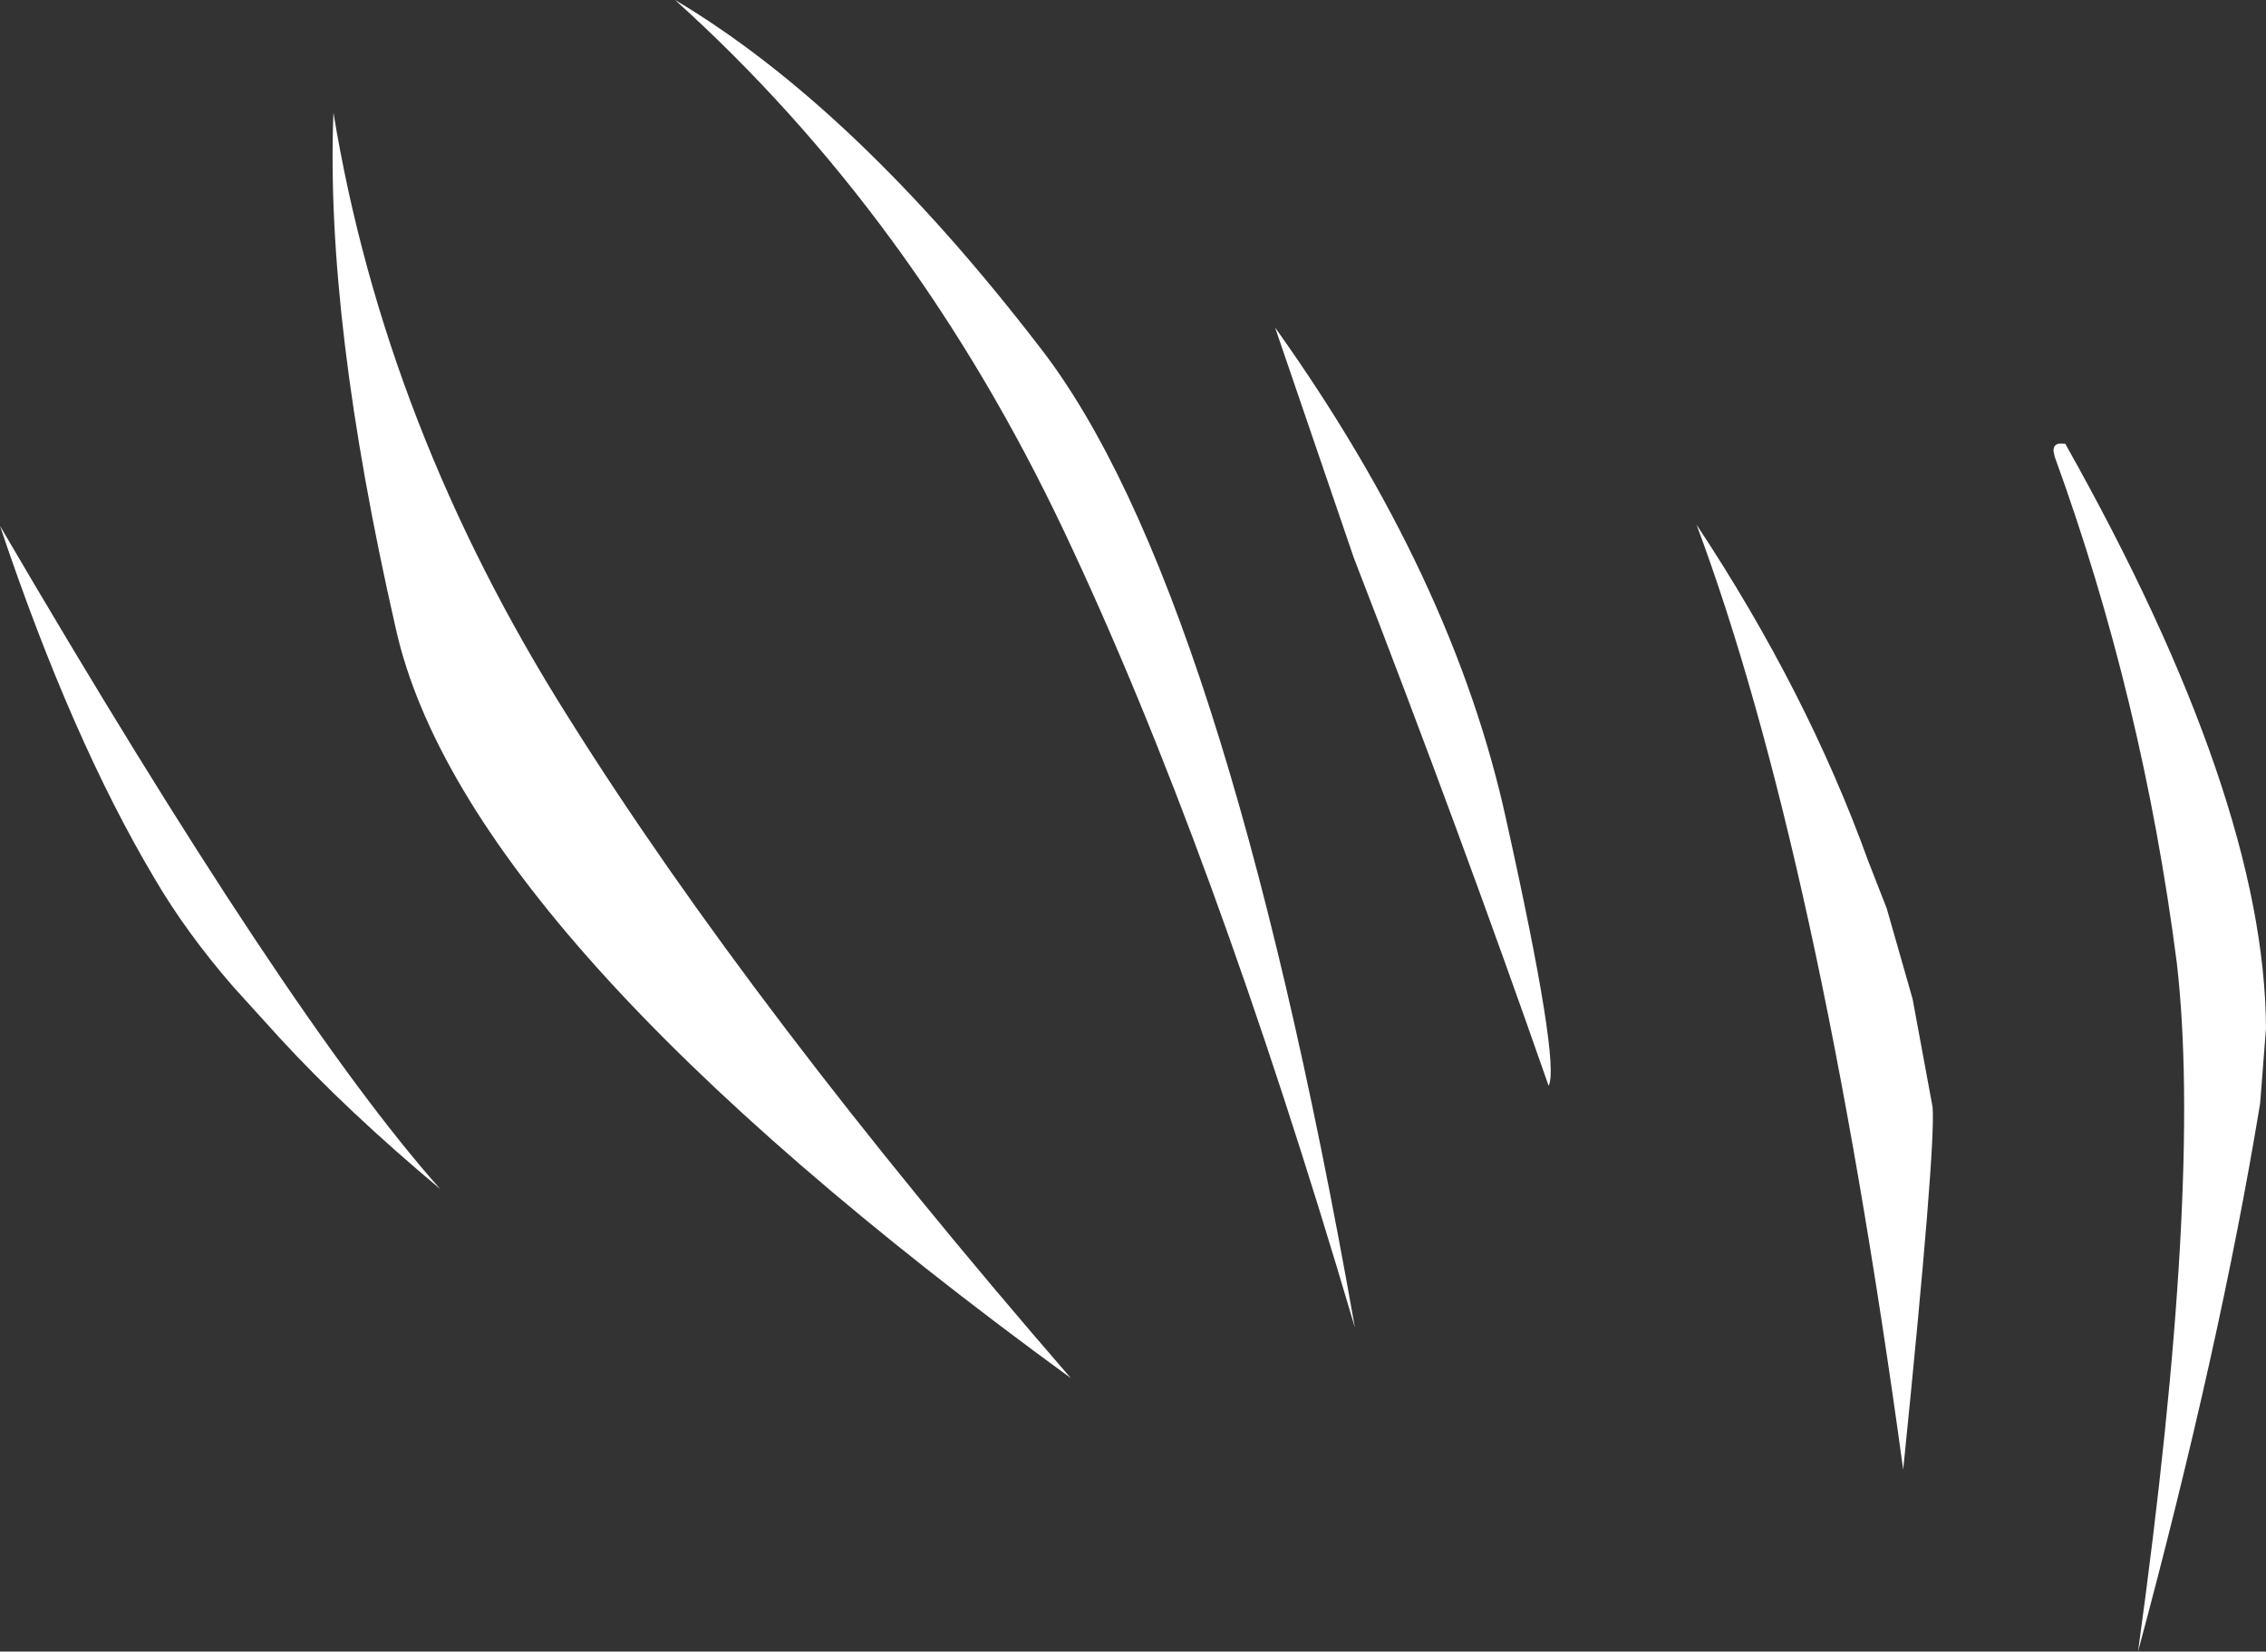<?xml version="1.0" encoding="UTF-8" standalone="no"?>
<svg xmlns:xlink="http://www.w3.org/1999/xlink" height="70.35px" width="96.5px" xmlns="http://www.w3.org/2000/svg">
  <rect width="100%" height="100%" fill="#333333" stroke="none"/>
  <g transform="matrix(1.0, 0.0, 0.0, 1.0, 79.5, 38.3)">
    <path d="M8.45 -19.4 Q16.95 -4.3 17.0 5.5 L16.75 8.7 Q15.05 19.05 11.55 32.05 14.3 12.15 13.2 2.7 11.75 -8.55 8.0 -18.85 L7.95 -19.1 Q7.95 -19.45 8.35 -19.4 L8.45 -19.4 M1.55 24.3 Q-2.05 -2.0 -7.25 -15.95 -2.55 -8.85 0.05 -1.65 L0.85 0.4 1.95 4.25 2.8 8.85 Q2.95 10.5 1.55 24.3 M-72.9 -0.85 Q-76.45 -6.8 -79.5 -15.9 -67.25 5.05 -60.75 12.35 -64.75 9.0 -67.6 5.9 L-69.55 3.75 Q-71.55 1.45 -72.9 -0.85 M-55.3 -7.75 Q-47.5 4.7 -33.9 20.4 -59.75 1.55 -62.65 -11.55 -65.65 -24.7 -65.3 -33.5 -63.1 -20.1 -55.3 -7.75 M-13.55 7.95 Q-17.3 -2.8 -21.85 -14.55 L-25.2 -24.35 Q-17.6 -13.7 -15.35 -3.35 -13.05 7.0 -13.55 7.95 M-34.2 -15.7 Q-40.55 -29.1 -50.75 -38.3 -43.1 -33.75 -35.25 -23.55 -27.4 -13.5 -21.8 18.25 -27.85 -2.3 -34.2 -15.7" fill="#ffffff" fill-rule="evenodd" stroke="none"/>
  </g>
</svg>
